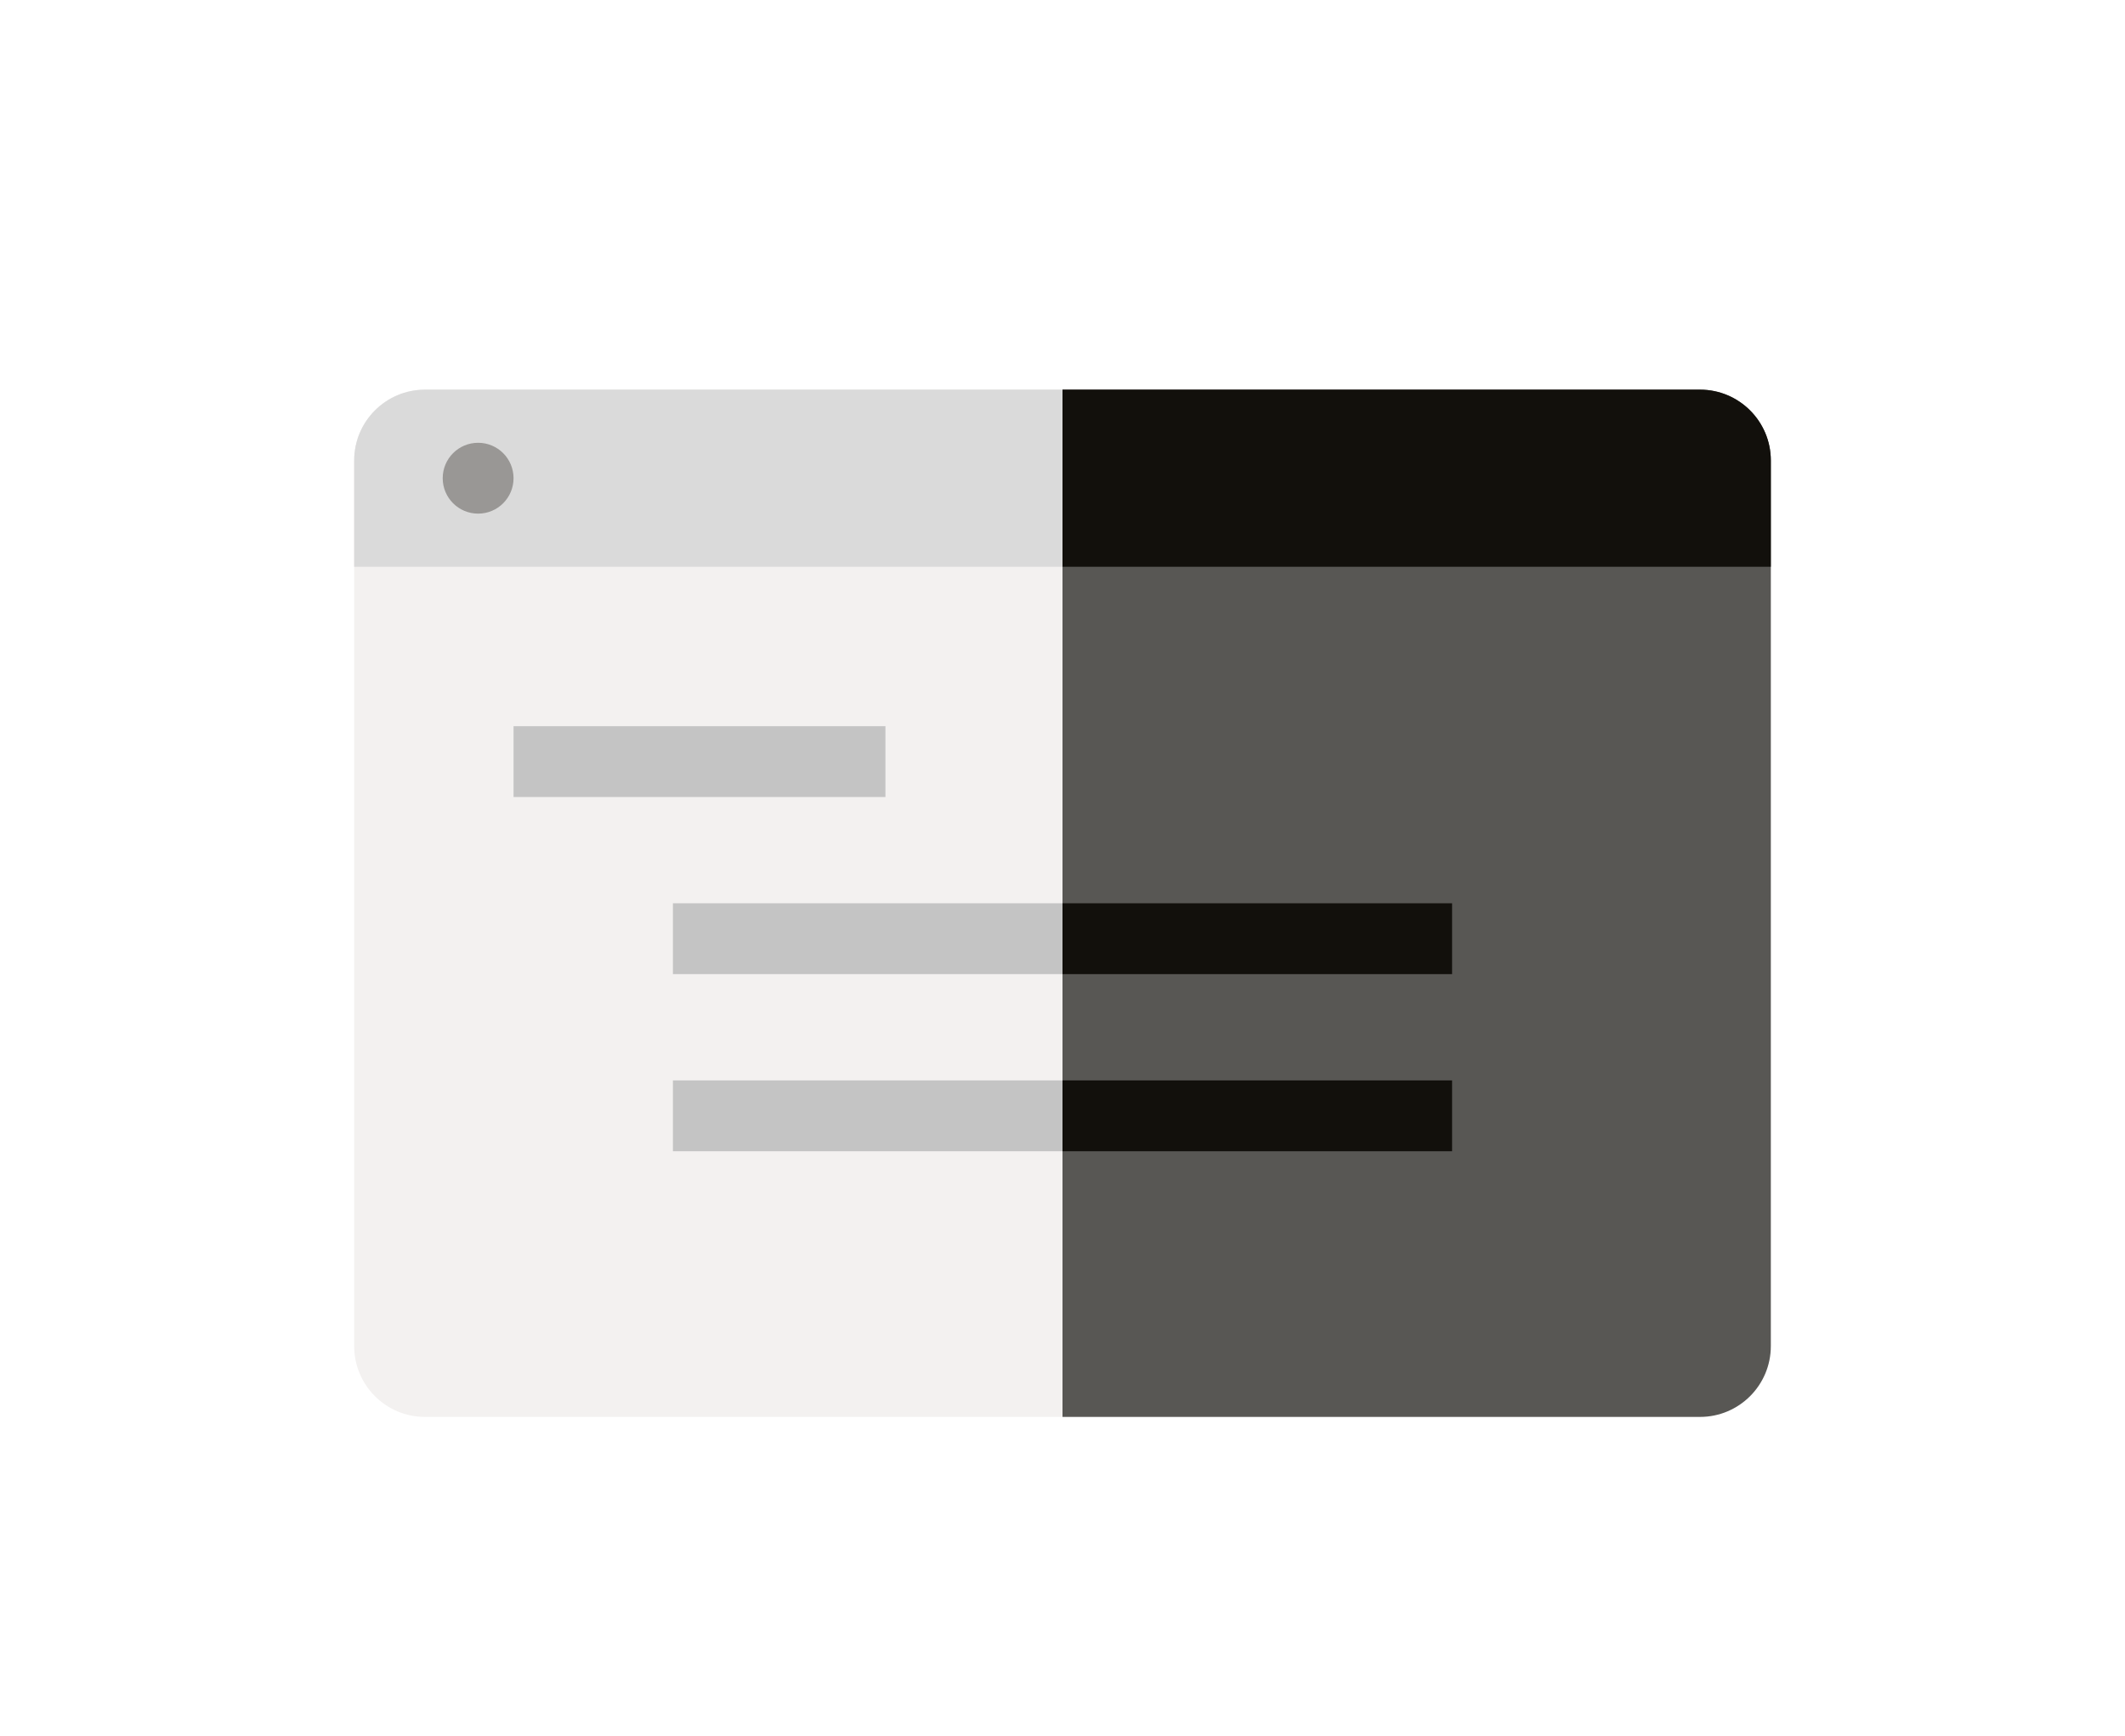 <svg width="120" height="98" viewBox="0 0 120 98" fill="none" xmlns="http://www.w3.org/2000/svg">
    <g filter="url(#filter0_dd)">
        <path d="M20 19C20 16.791 21.791 15 24 15H60V73H24C21.791 73 20 71.209 20 69V19Z" fill="#F3F1F0" />
        <path d="M100 19C100 16.791 98.209 15 96 15H60V73H96C98.209 73 100 71.209 100 69V19Z" fill="#12100C"
            fill-opacity="0.7" />
        <path d="M20 19C20 16.791 21.791 15 24 15H60V25H20V19Z" fill="#DADADA" />
        <path d="M100 19C100 16.791 98.209 15 96 15H60V25H100V19Z" fill="#12100C" />
        <path
            d="M27 22C28.105 22 29 21.105 29 20C29 18.895 28.105 18 27 18C25.895 18 25 18.895 25 20C25 21.105 25.895 22 27 22Z"
            fill="#999795" />
        <path d="M50 34H29V38H50V34Z" fill="#C4C4C4" />
        <path d="M60 44H38V48H60V44Z" fill="#C4C4C4" />
        <path d="M60 54H38V58H60V54Z" fill="#C4C4C4" />
        <path d="M82 44H60V48H82V44Z" fill="#12100C" />
        <path d="M82 54H60V58H82V54Z" fill="#12100C" />
    </g>
    <defs>
        <filter id="filter0_dd" x="0" y="0" width="120" height="98" filterUnits="userSpaceOnUse"
            color-interpolation-filters="sRGB">
            <feFlood flood-opacity="0" result="BackgroundImageFix" />
            <feColorMatrix in="SourceAlpha" type="matrix" values="0 0 0 0 0 0 0 0 0 0 0 0 0 0 0 0 0 0 127 0" />
            <feOffset dy="5" />
            <feGaussianBlur stdDeviation="10" />
            <feColorMatrix type="matrix" values="0 0 0 0 0 0 0 0 0 0 0 0 0 0 0 0 0 0 0.12 0" />
            <feBlend mode="normal" in2="BackgroundImageFix" result="effect1_dropShadow" />
            <feColorMatrix in="SourceAlpha" type="matrix" values="0 0 0 0 0 0 0 0 0 0 0 0 0 0 0 0 0 0 127 0" />
            <feOffset dy="2" />
            <feGaussianBlur stdDeviation="2.5" />
            <feColorMatrix type="matrix" values="0 0 0 0 0 0 0 0 0 0 0 0 0 0 0 0 0 0 0.08 0" />
            <feBlend mode="normal" in2="effect1_dropShadow" result="effect2_dropShadow" />
            <feBlend mode="normal" in="SourceGraphic" in2="effect2_dropShadow" result="shape" />
        </filter>
    </defs>
</svg>

